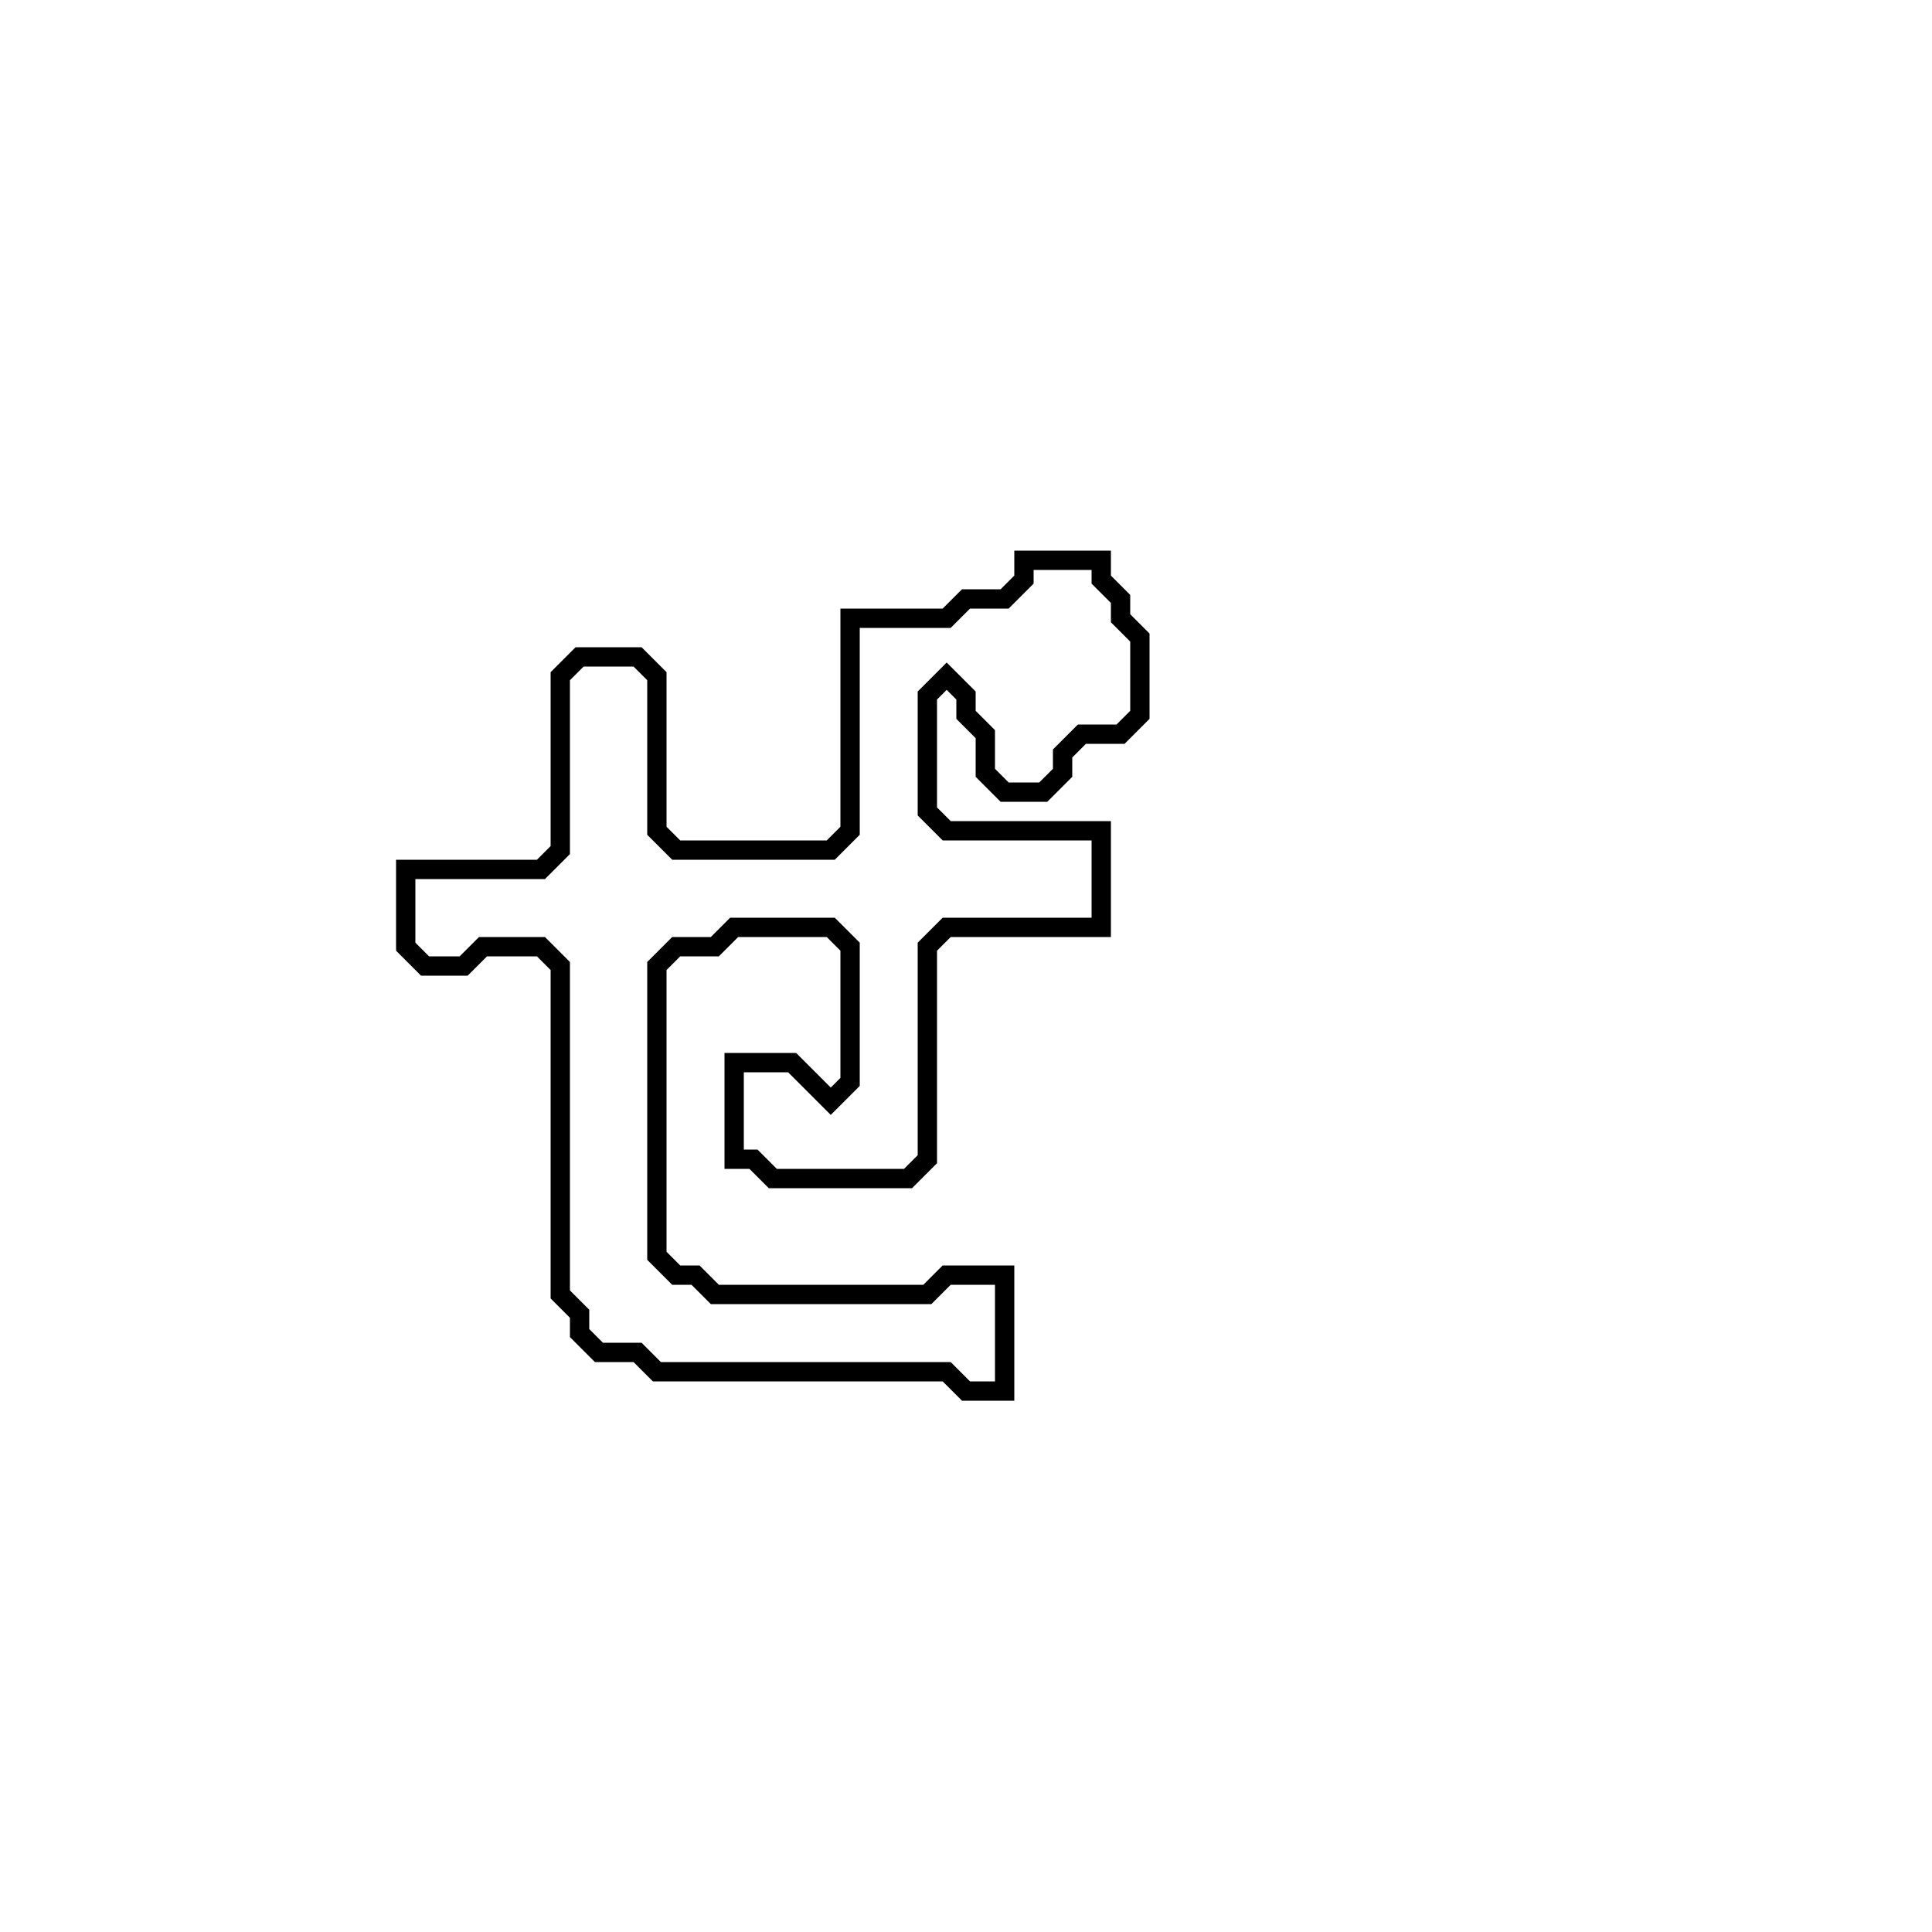 <?xml version="1.0" encoding="utf-8" ?>
<svg baseProfile="full" height="100" version="1.1" width="100" xmlns="http://www.w3.org/2000/svg" xmlns:ev="http://www.w3.org/2001/xml-events" xmlns:xlink="http://www.w3.org/1999/xlink"><defs /><polygon fill="none" id="1" points="53,29 53,30 52,31 50,31 49,32 44,32 44,43 43,44 35,44 34,43 34,35 33,34 30,34 29,35 29,44 28,45 21,45 21,49 22,50 24,50 25,49 28,49 29,50 29,67 30,68 30,69 31,70 33,70 34,71 49,71 50,72 52,72 52,66 49,66 48,67 37,67 36,66 35,66 34,65 34,50 35,49 37,49 38,48 43,48 44,49 44,56 43,57 41,55 38,55 38,60 39,60 40,61 47,61 48,60 48,49 49,48 57,48 57,43 49,43 48,42 48,36 49,35 50,36 50,37 51,38 51,40 52,41 54,41 55,40 55,39 56,38 58,38 59,37 59,33 58,32 58,31 57,30 57,29" stroke="black" stroke-width="1" /></svg>